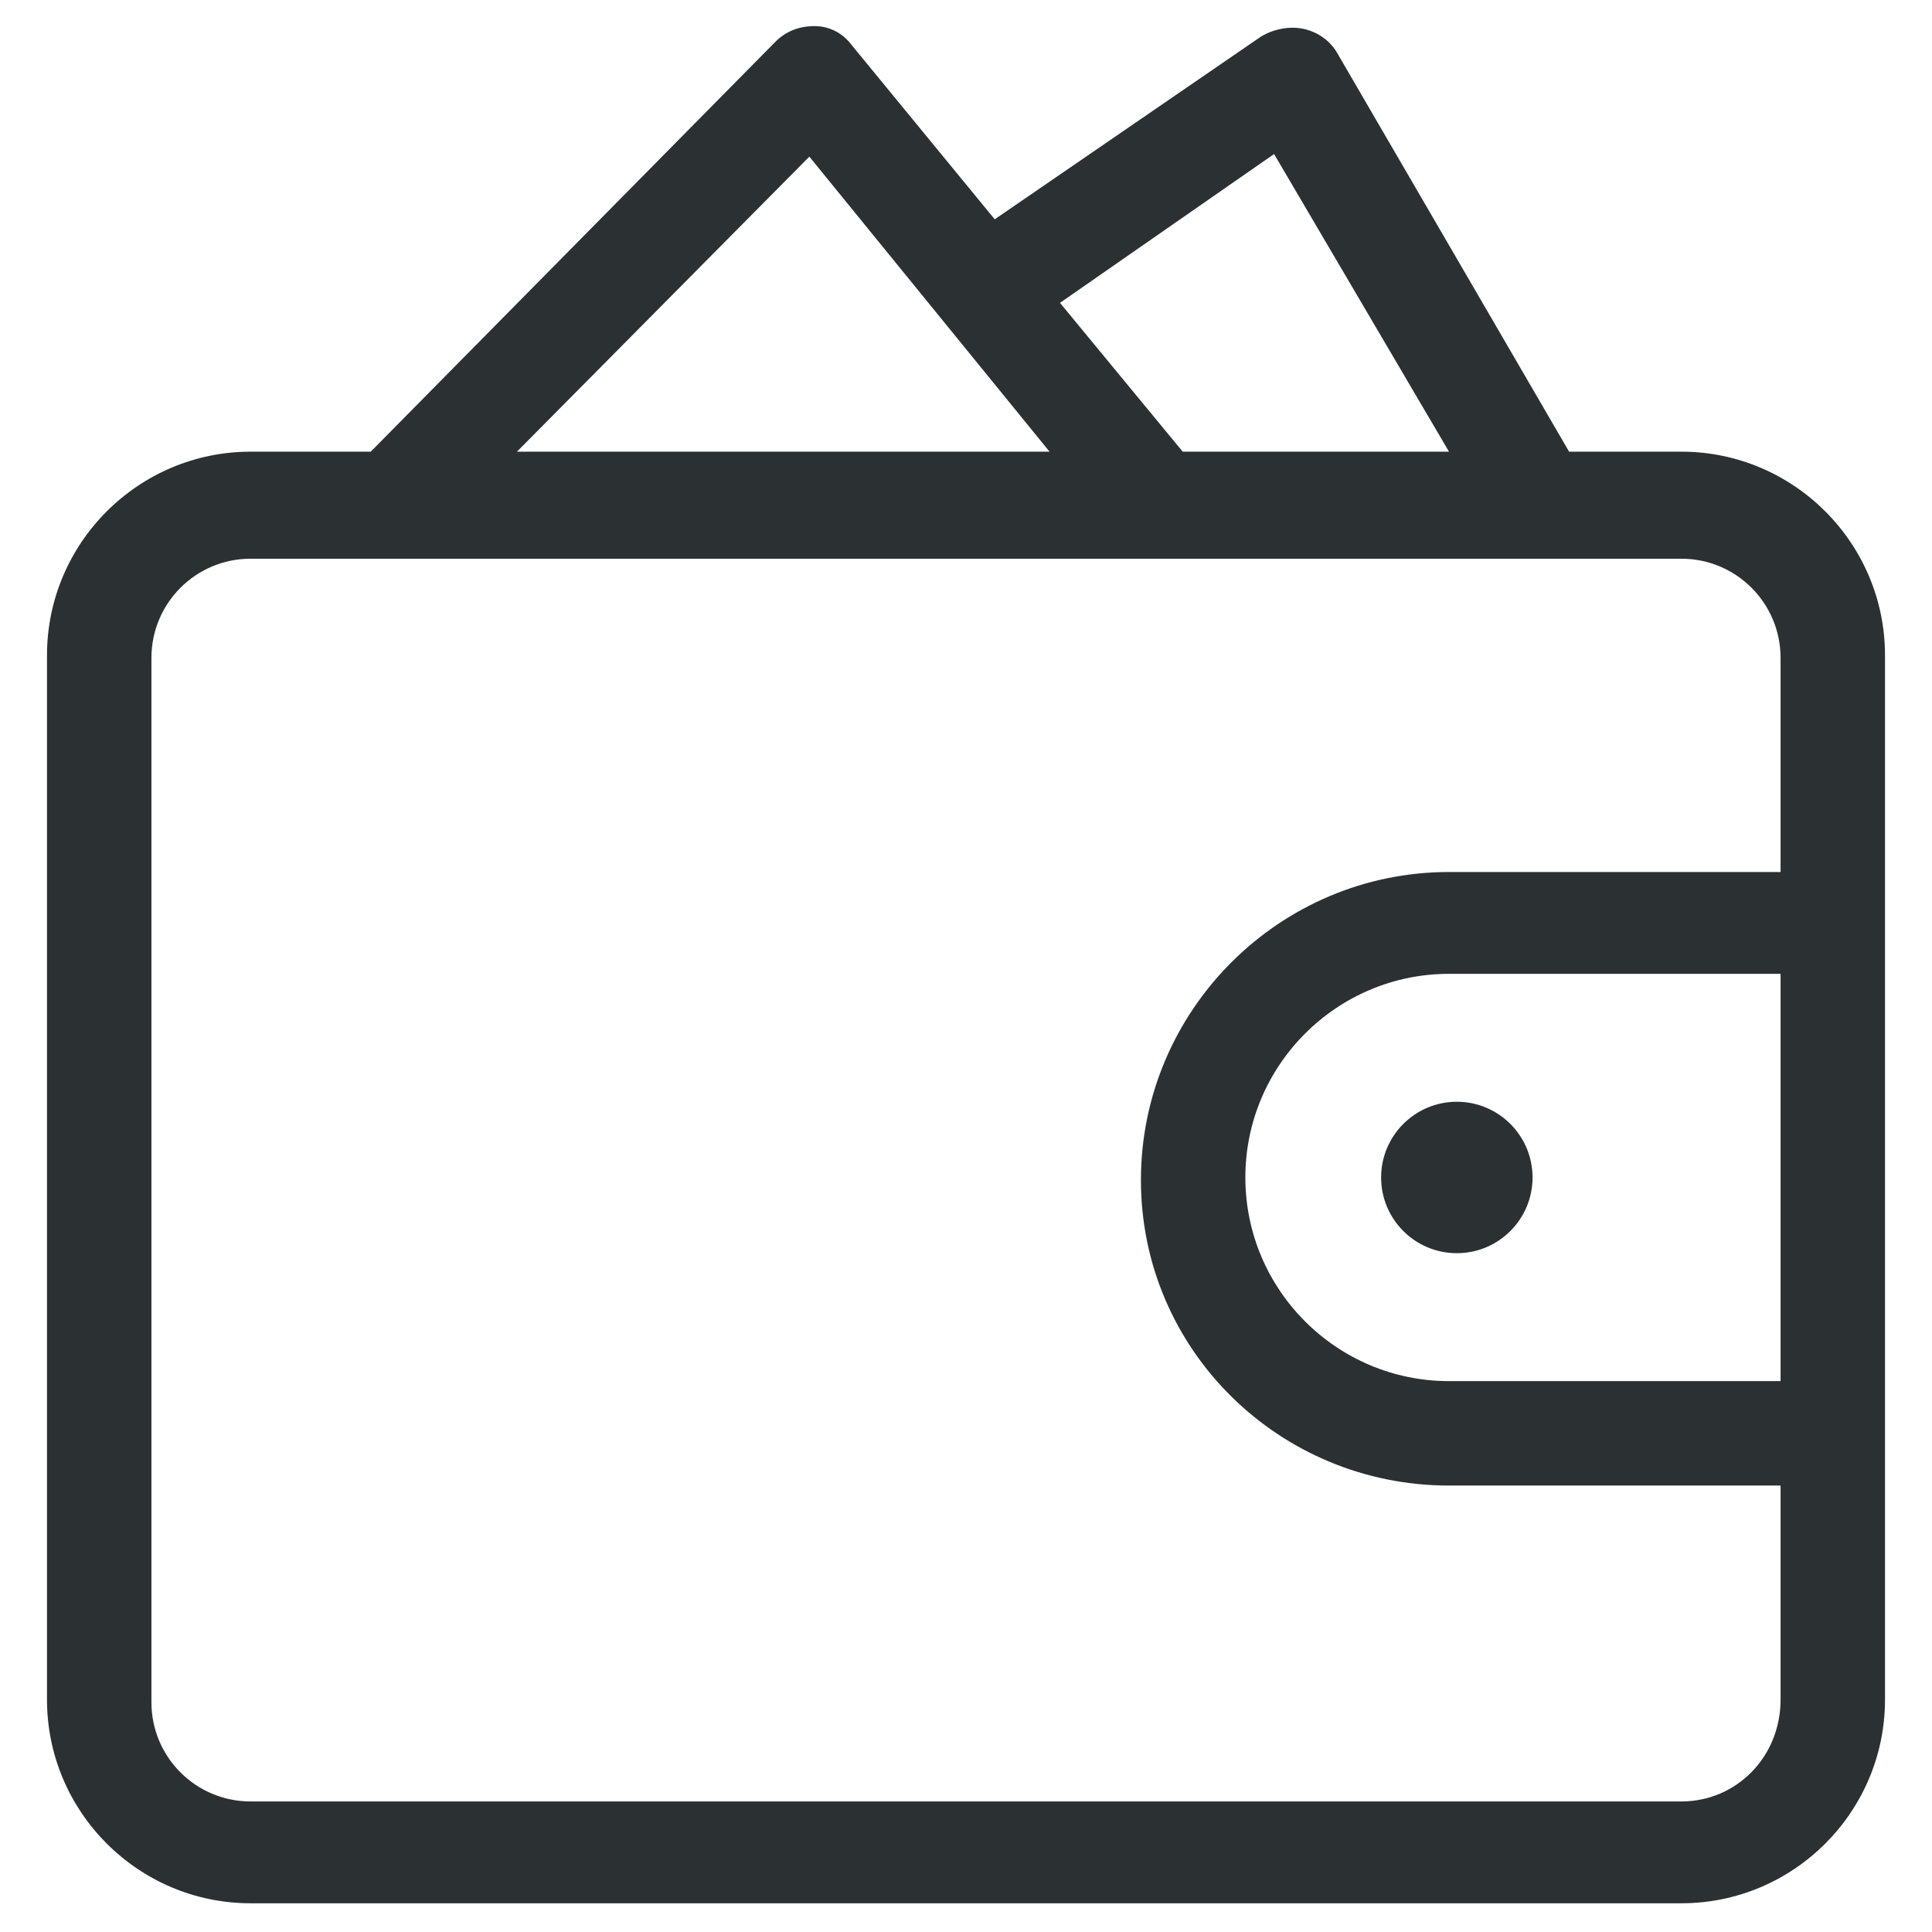 <?xml version="1.0" ?><svg id="Layer_1" style="enable-background:new 0 0 74 74;" version="1.1" viewBox="0 0 74 74" xml:space="preserve" xmlns="http://www.w3.org/2000/svg" xmlns:xlink="http://www.w3.org/1999/xlink"><style type="text/css">
	.st0{fill:#2B3033;}
</style><g><path class="st0" d="M64.4,17.3h-4.3L51.2,2c-0.3-0.5-0.8-0.8-1.3-0.9c-0.5-0.1-1.1,0-1.6,0.3L38.1,8.4l-5.5-6.7   C32.3,1.3,31.8,1,31.2,1c-0.6,0-1.1,0.2-1.5,0.6L14.2,17.3H9.6c-4.3,0-7.8,3.5-7.8,7.8v40c0,4.3,3.5,7.8,7.8,7.8h54.8   c4.3,0,7.8-3.5,7.8-7.8v-40C72.2,20.8,68.7,17.3,64.4,17.3z M68.2,52.9H55.5c-4.3,0-7.8-3.5-7.8-7.8s3.5-7.8,7.8-7.8h12.7V52.9z    M48.8,5.9l6.7,11.4H45.3l-4.7-5.7L48.8,5.9z M31,6l9.2,11.3H19.8L31,6z M64.4,69H9.6c-2.1,0-3.8-1.7-3.8-3.8v-40   c0-2.1,1.7-3.8,3.8-3.8h54.8c2.1,0,3.8,1.7,3.8,3.8v8.2H55.5c-6.5,0-11.8,5.3-11.8,11.8S49,56.9,55.5,56.9h12.7v8.2   C68.2,67.3,66.5,69,64.4,69z"/><circle class="st0" cx="55.8" cy="45.1" r="2.9"/></g></svg>